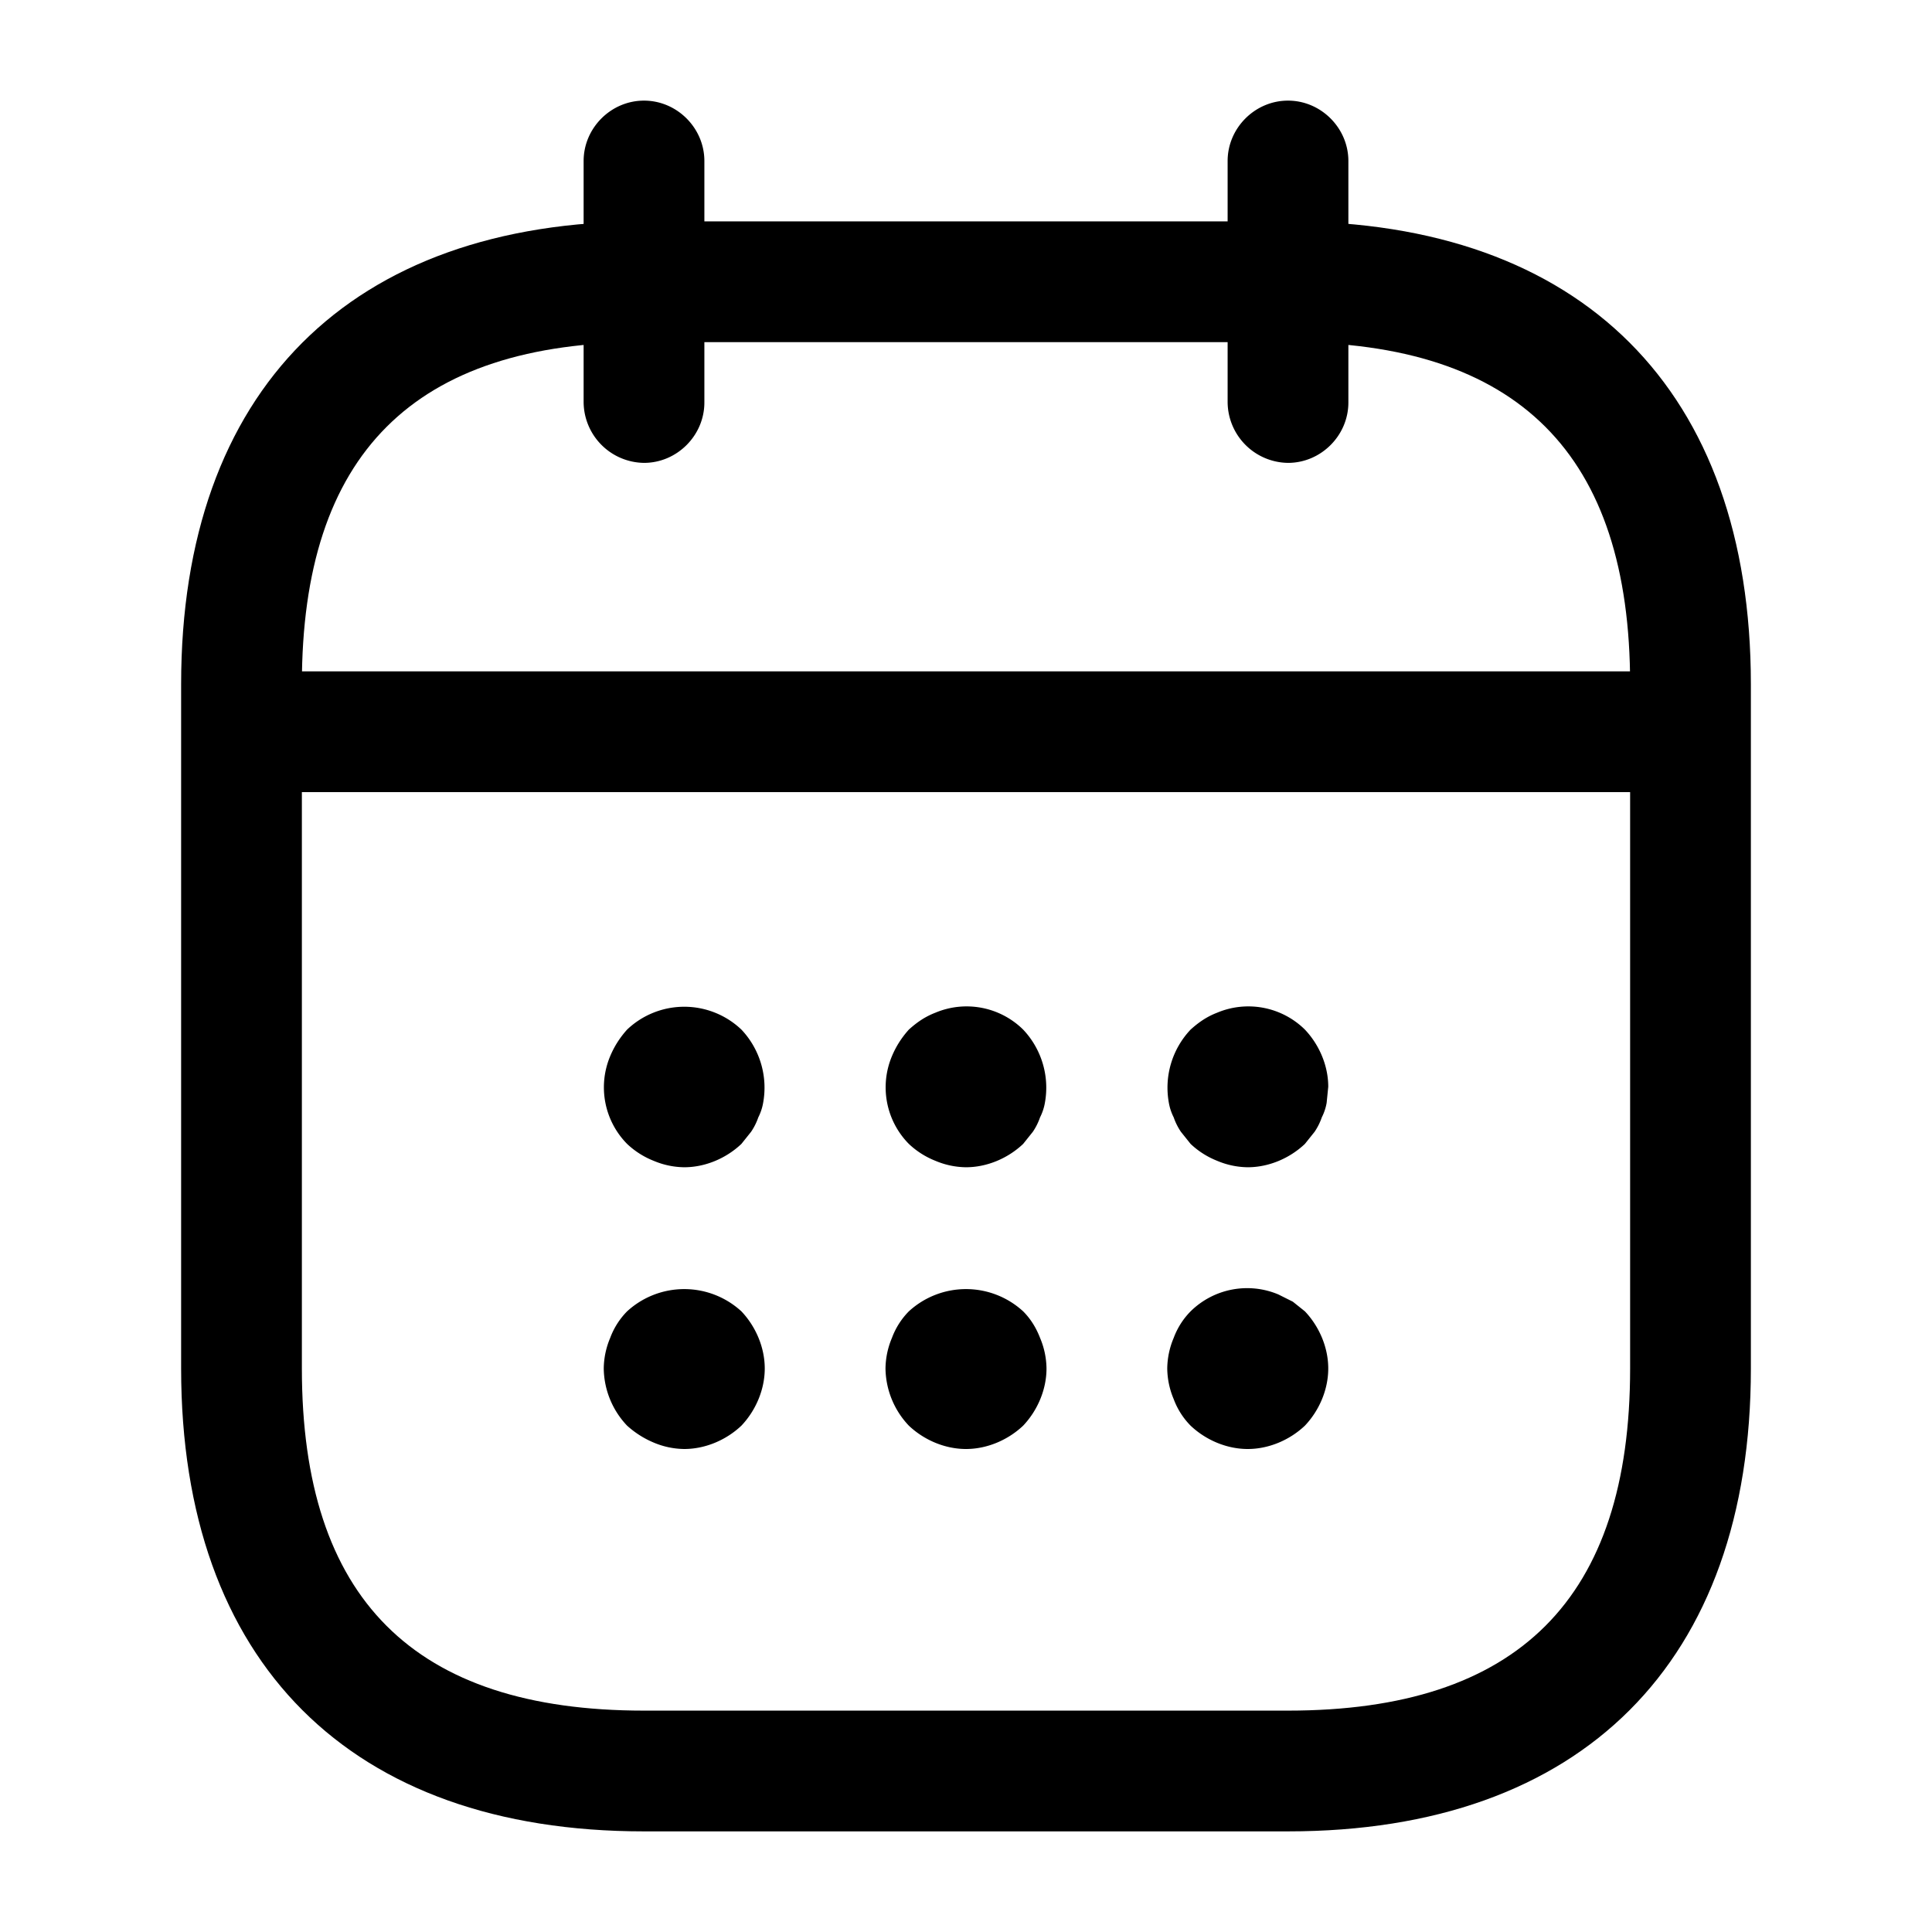 <svg xmlns="http://www.w3.org/2000/svg" viewBox="0 0 24 24" fill="none"><path fill="currentColor" d="M8 5.75A.76.76 0 0 1 7.25 5V2c0-.41.34-.75.75-.75s.75.34.75.75v3c0 .41-.34.75-.75.75ZM16 5.75a.76.76 0 0 1-.75-.75V2c0-.41.34-.75.75-.75s.75.34.75.75v3c0 .41-.34.75-.75.75ZM8.5 14.5a1 1 0 0 1-.38-.08 1.03 1.03 0 0 1-.33-.21 1 1 0 0 1-.21-1.09c.05-.12.12-.23.21-.33a1.03 1.03 0 0 1 1.42 0 1.05 1.05 0 0 1 .27.91.64.64 0 0 1-.06.18.76.76 0 0 1-.09.18l-.12.15c-.19.18-.45.29-.71.29ZM12 14.5a1 1 0 0 1-.38-.08 1.03 1.03 0 0 1-.33-.21 1 1 0 0 1-.21-1.09c.05-.12.12-.23.21-.33.1-.09.2-.16.33-.21a1 1 0 0 1 1.09.21 1.05 1.05 0 0 1 .27.91.64.64 0 0 1-.06.18.76.76 0 0 1-.09.18l-.12.15c-.19.18-.45.29-.71.29ZM15.5 14.5a1 1 0 0 1-.38-.08 1.03 1.03 0 0 1-.33-.21l-.12-.15a.76.76 0 0 1-.09-.18.64.64 0 0 1-.06-.18 1.05 1.05 0 0 1 .27-.91c.1-.09.2-.16.33-.21a1 1 0 0 1 1.09.21c.18.19.29.45.29.71l-.02.2a.64.64 0 0 1-.06.18.76.76 0 0 1-.09.18l-.12.15c-.19.18-.45.29-.71.29ZM8.5 18a1 1 0 0 1-.38-.08 1.16 1.16 0 0 1-.33-.21A1.05 1.05 0 0 1 7.5 17a1 1 0 0 1 .08-.38.93.93 0 0 1 .21-.33 1.05 1.05 0 0 1 1.42 0c.18.19.29.45.29.71 0 .26-.11.52-.29.71-.19.18-.45.29-.71.29ZM12 18c-.26 0-.52-.11-.71-.29A1.05 1.05 0 0 1 11 17a1 1 0 0 1 .08-.38.93.93 0 0 1 .21-.33 1.05 1.05 0 0 1 1.42 0c.09.09.16.2.21.33A1 1 0 0 1 13 17c0 .26-.11.52-.29.71-.19.18-.45.29-.71.29ZM15.5 18c-.26 0-.52-.11-.71-.29a.93.93 0 0 1-.21-.33 1 1 0 0 1-.08-.38 1 1 0 0 1 .08-.38.93.93 0 0 1 .21-.33 1 1 0 0 1 1.09-.21l.18.09.15.12c.18.19.29.45.29.71 0 .26-.11.52-.29.71-.19.18-.45.29-.71.29ZM20.5 9.84h-17a.76.76 0 0 1-.75-.75c0-.41.34-.75.75-.75h17c.41 0 .75.34.75.75s-.34.75-.75.75Z"/><path fill="currentColor" d="M16 22.75H8c-3.65 0-5.75-2.1-5.75-5.75V8.5c0-3.65 2.1-5.75 5.75-5.75h8c3.65 0 5.75 2.1 5.75 5.75V17c0 3.65-2.1 5.75-5.75 5.75ZM8 4.25c-2.86 0-4.25 1.39-4.25 4.25V17c0 2.86 1.39 4.25 4.25 4.25h8c2.86 0 4.25-1.39 4.25-4.25V8.5c0-2.86-1.39-4.25-4.25-4.25H8Z"/></svg>